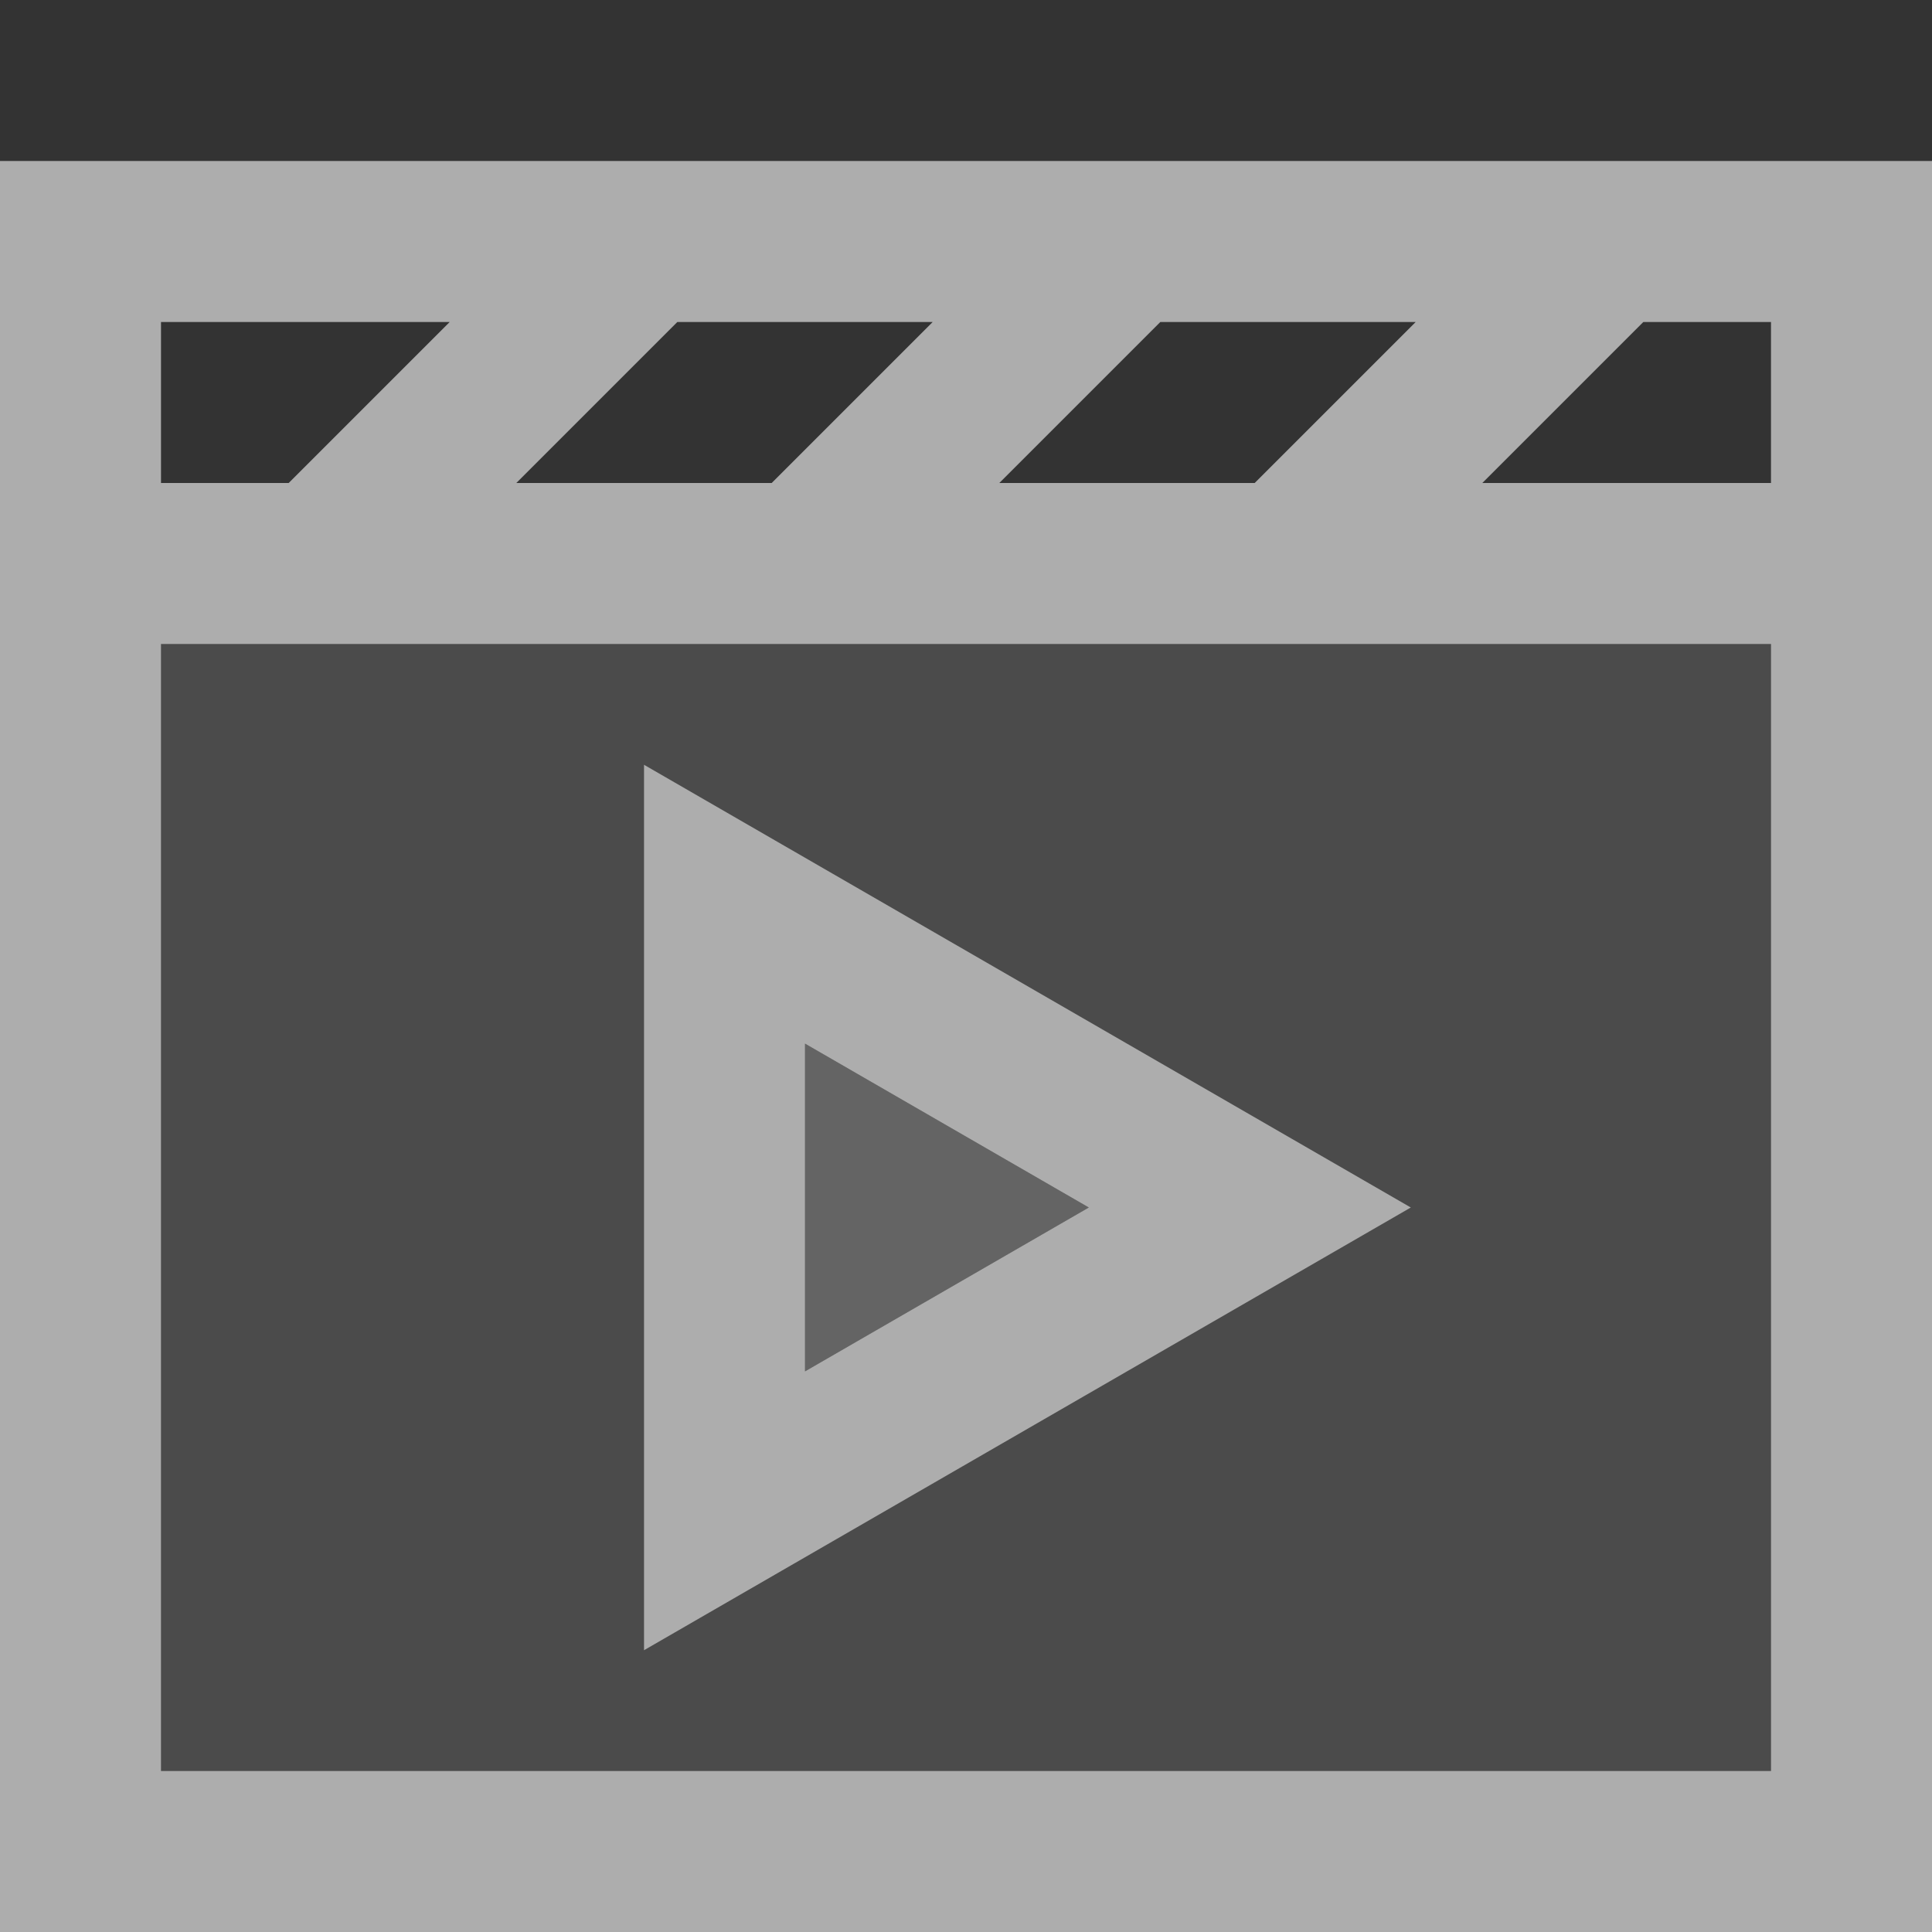 <svg width="12" height="12" viewBox="0 0 12 12" fill="none" xmlns="http://www.w3.org/2000/svg">
<rect x="0" y="0" width="12" height="12" fill="#333333" stroke="none"/>
<path opacity="0.12" fill-rule="evenodd" clip-rule="evenodd" d="M1 4H11V11H1V4ZM4 10.25L8.763 7.5L4 4.75L4 10.25Z" fill="white"/>
<path opacity="0.6" fill-rule="evenodd" clip-rule="evenodd" d="M11 2V3H9.207L10.207 2H11ZM8.793 2L7.793 3H6.207L7.207 2H8.793ZM3.207 3H4.793L5.793 2H4.207L3.207 3ZM2.793 2L1.793 3H1V2H2.793ZM1 4H11V11H1V4ZM12 1H0V12H12V1Z" fill="white"/>
<path opacity="0.24" d="M5 6.482L6.763 7.5L5 8.518V6.482Z" fill="white"/>
<path opacity="0.6" fill-rule="evenodd" clip-rule="evenodd" d="M8.763 7.5L4 4.75V10.25L8.763 7.5ZM6.763 7.5L5 6.482V8.518L6.763 7.5Z" fill="white"/>
</svg>
